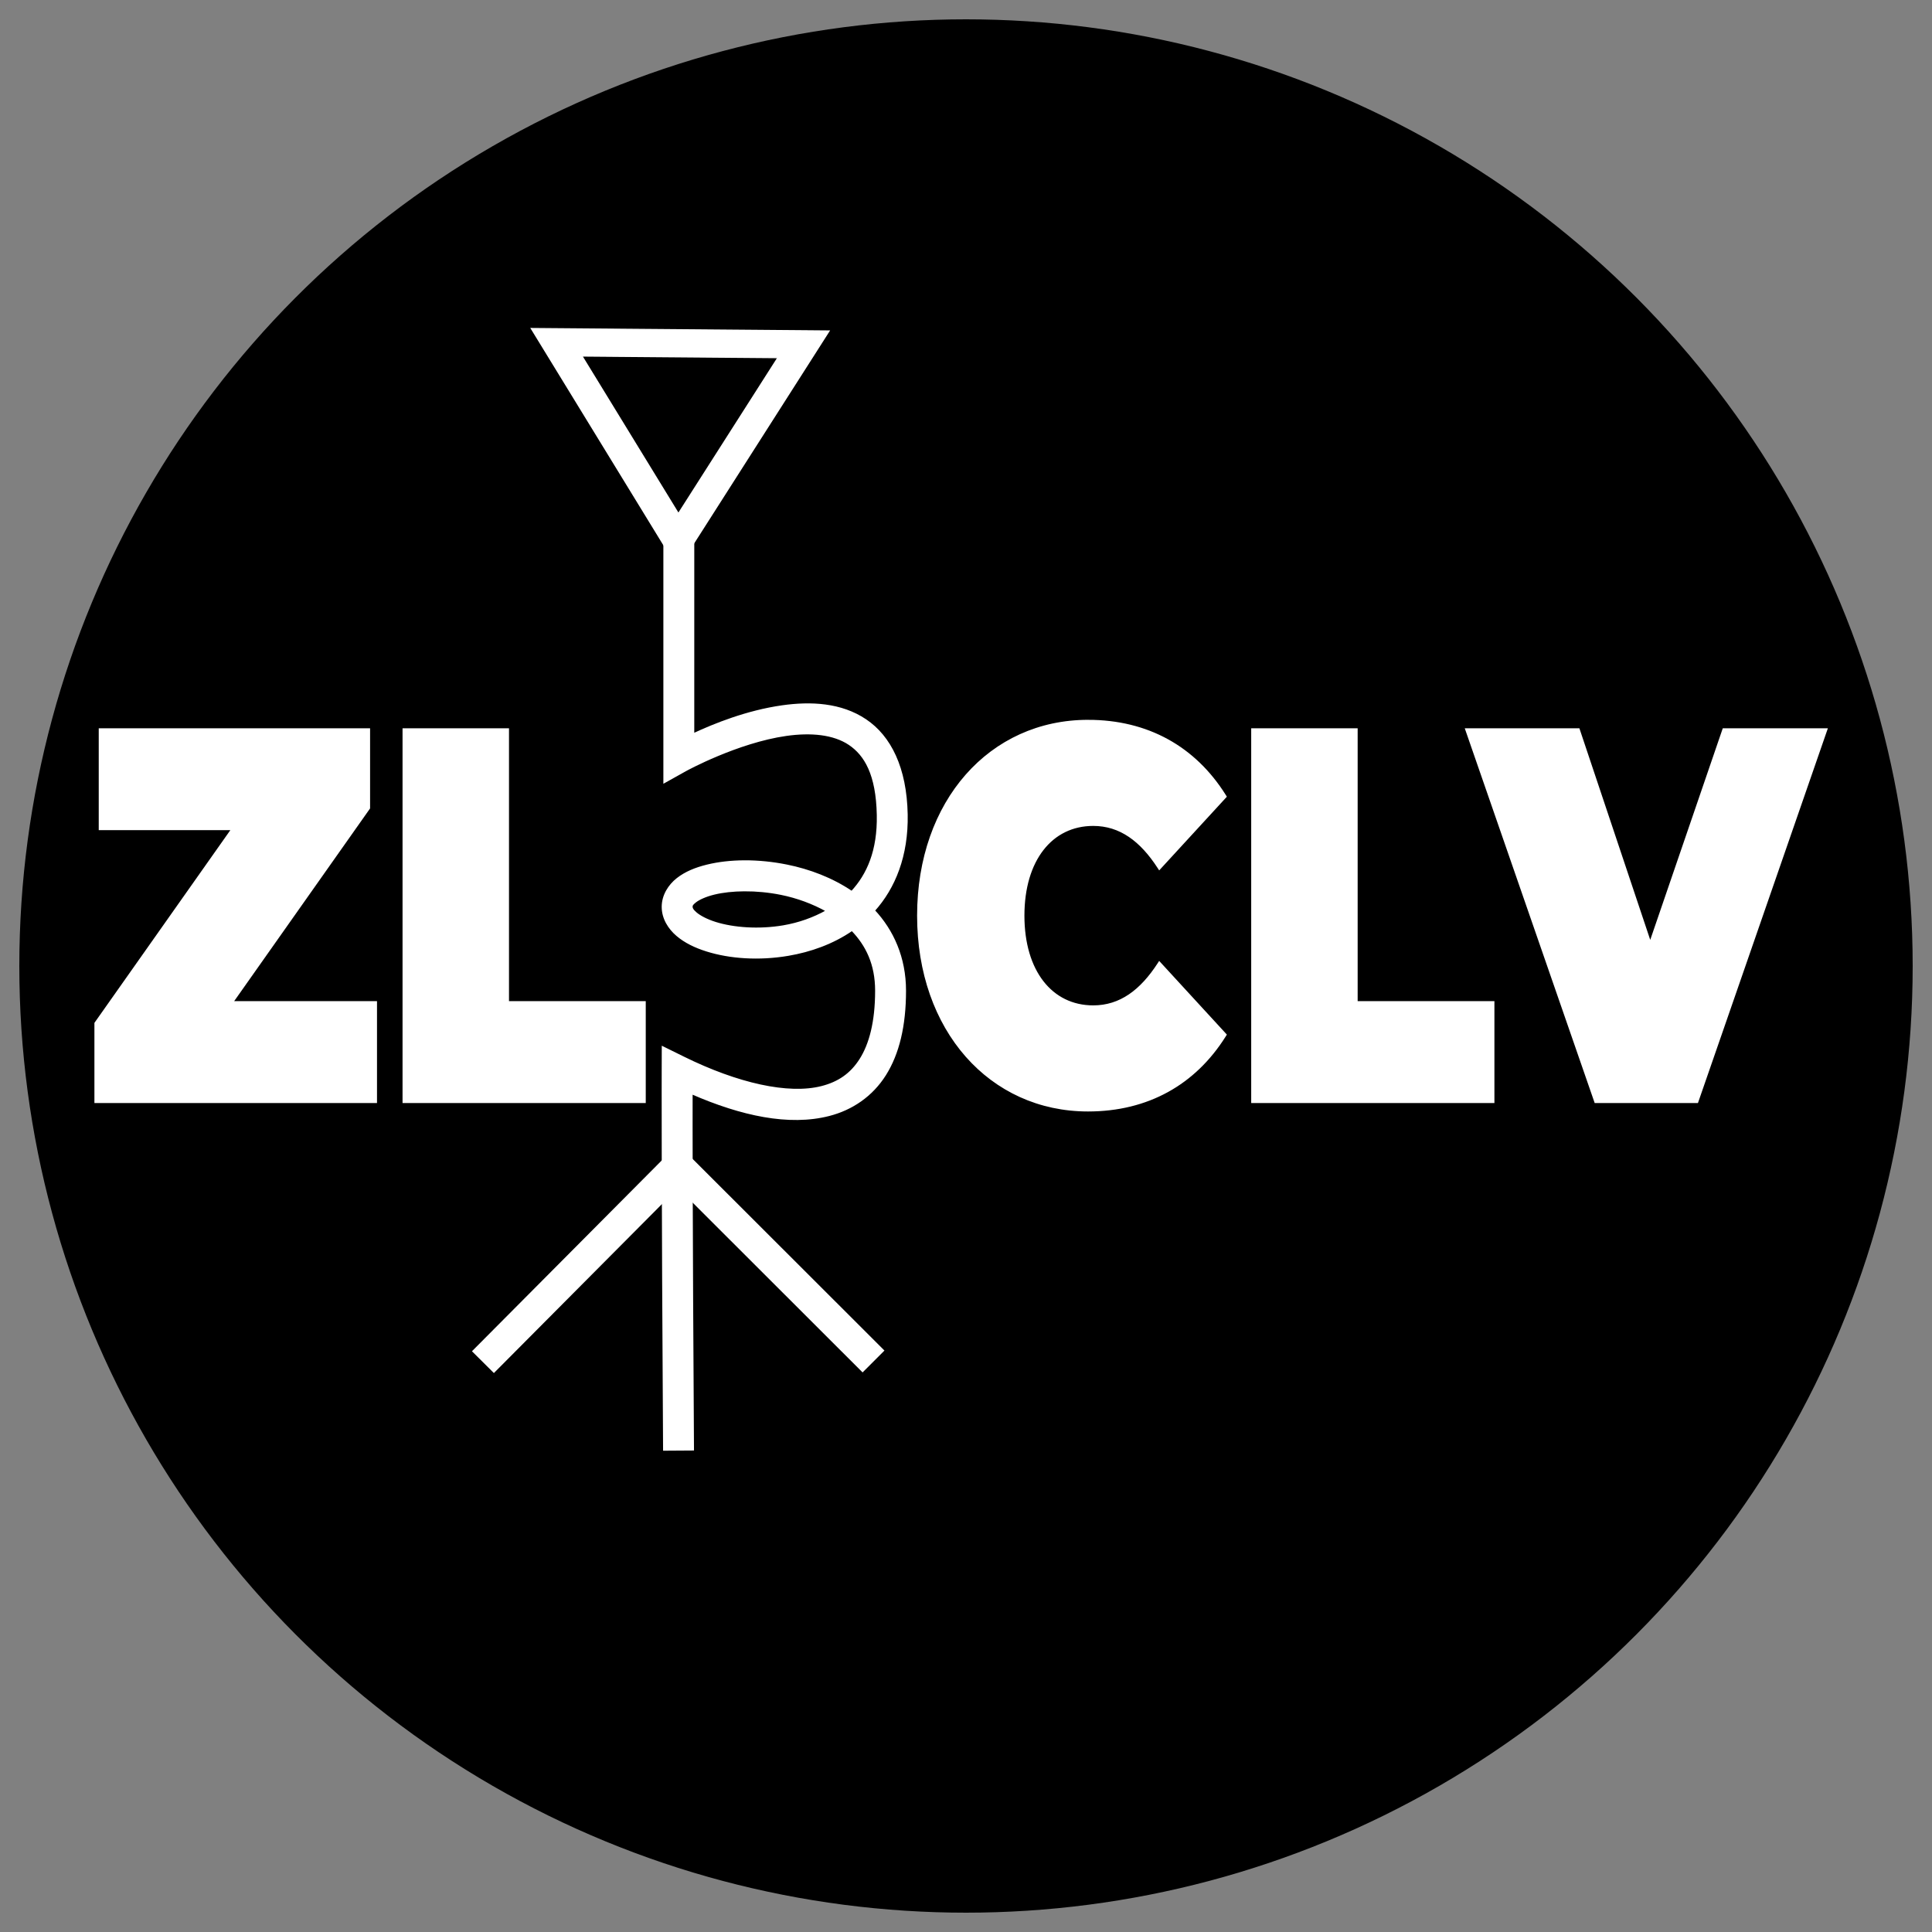 <?xml version="1.0" encoding="UTF-8" standalone="no"?>
<svg
   width="1000"
   height="1000"
   version="1.1"
   id="svg71"
   xmlns="http://www.w3.org/2000/svg"
   xmlns:svg="http://www.w3.org/2000/svg">
  <rect width="100%" height="100%" fill="#808080" stroke="none"/>
  <defs
     id="defs75">
    <rect
       x="49.712"
       y="395.251"
       width="854.644"
       height="367.417"
       id="rect1192" />
    <rect
       x="49.712"
       y="395.251"
       width="439.331"
       height="353.805"
       id="rect1192-1" />
  </defs>
  <!-- Created with SVG-edit - https://github.com/SVG-Edit/svgedit-->
  <g
     id="layer1"
     style="display:inline">
    <circle
       style="display:inline;fill:#000000;fill-opacity:1;stroke:#000000;stroke-width:16.066;stroke-dasharray:none"
       id="path2141"
       cx="500"
       cy="500"
       r="481.967" />
  </g>
  <g
     id="layer2"
     style="fill:none;fill-opacity:1;stroke:#ffffff;stroke-opacity:1">
    <g
       id="g2642"
       style="stroke:#ffffff;fill:#ffffff;fill-opacity:1;stroke-opacity:1">
      <g
         aria-label="ZL  CLV"
         transform="matrix(1.12,0,0,1.366,-12.86,-221.452)"
         id="text1190"
         style="font-size:200px;white-space:pre;fill:#ffffff;fill-opacity:1;stroke:#ffffff;stroke-opacity:1">
        <g
           id="path3124"
           style="fill:#ffffff;fill-opacity:1;stroke:#ffffff;stroke-opacity:1">
          <path
             style="color:#000000;-inkscape-font-specification:'Montserrat Heavy';fill:#ffffff;stroke:#ffffff;-inkscape-stroke:none;fill-opacity:1;stroke-opacity:1"
             d="m 181.513,468.071 v -29 H 58.113 v 36.6 h 62 l -64,74.4 v 29 H 184.713 v -36.6 h -67.2 z"
             id="path3137" />
          <path
             style="color:#000000;-inkscape-font-specification:'Montserrat Heavy';fill:#ffffff;stroke:#ffffff;-inkscape-stroke:none;fill-opacity:1;stroke-opacity:1"
             d="m 57.613,438.57 v 37.6 h 61.41 l -63.41,73.715 v 29.686 H 185.213 V 541.971 h -66.609 l 63.41,-73.715 v -0.186 -29.5 z m 1,1 H 181.014 v 28.314 l -64.59,75.086 h 67.789 v 35.6 H 56.613 V 550.256 L 121.203,475.17 H 58.613 Z"
             id="path3139" />
        </g>
        <g
           id="path3126"
           style="fill:#ffffff;fill-opacity:1;stroke:#ffffff;stroke-opacity:1">
          <path
             style="color:#000000;-inkscape-font-specification:'Montserrat Heavy';fill:#ffffff;stroke:#ffffff;-inkscape-stroke:none;fill-opacity:1;stroke-opacity:1"
             d="m 308.913,579.071 v -36.6 h -63.2 v -103.4 h -47.2 v 140 z"
             id="path3143" />
          <path
             style="color:#000000;-inkscape-font-specification:'Montserrat Heavy';fill:#ffffff;stroke:#ffffff;-inkscape-stroke:none;fill-opacity:1;stroke-opacity:1"
             d="m 198.014,438.57 v 141 h 111.398 v -0.5 -37.1 H 246.213 V 438.57 Z m 1,1 h 46.199 V 542.971 h 63.199 v 35.6 H 199.014 Z"
             id="path3145" />
        </g>
        <g
           id="path3128"
           style="fill:#ffffff;fill-opacity:1;stroke:#ffffff;stroke-opacity:1">
          <path
             style="color:#000000;-inkscape-font-specification:'Montserrat Heavy';fill:#ffffff;stroke:#ffffff;-inkscape-stroke:none;fill-opacity:1;stroke-opacity:1"
             d="m 514.313,582.271 c 27.4,0 49,-10 62.8,-28 l -29.8,-26.6 c -8.2,10.4 -18,16.4 -30.6,16.4 -19.6,0 -32.8,-13.6 -32.8,-35 0,-21.4 13.2,-35 32.8,-35 12.6,0 22.4,6 30.6,16.4 l 29.8,-26.6 c -13.8,-18 -35.4,-28 -62.8,-28 -45,0 -78,30.2 -78,73.2 0,43 33,73.2 78,73.2 z"
             id="path3149" />
          <path
             style="color:#000000;-inkscape-font-specification:'Montserrat Heavy';fill:#ffffff;stroke:#ffffff;-inkscape-stroke:none;fill-opacity:1;stroke-opacity:1"
             d="m 514.312,435.371 c -45.224,0 -78.5,30.443 -78.5,73.699 0,43.256 33.276,73.701 78.5,73.701 27.522,0 49.298,-10.068 63.197,-28.197 l 0.281,-0.367 -30.541,-27.264 -0.33,0.418 c -8.138,10.321 -17.766,16.209 -30.207,16.209 -9.684,0 -17.736,-3.348 -23.387,-9.318 -5.651,-5.97 -8.914,-14.584 -8.914,-25.182 0,-10.597 3.263,-19.211 8.914,-25.182 5.651,-5.97 13.702,-9.318 23.387,-9.318 12.441,0 22.069,5.888 30.207,16.209 l 0.33,0.418 30.541,-27.262 -0.281,-0.369 C 563.611,445.437 541.834,435.371 514.312,435.371 Z m 0,1 c 27.09,0 48.387,9.817 62.1,27.455 l -29.068,25.947 c -8.195,-10.215 -18.048,-16.203 -30.631,-16.203 -9.916,0 -18.264,3.451 -24.113,9.631 -5.849,6.18 -9.188,15.066 -9.188,25.869 0,10.803 3.338,19.689 9.188,25.869 5.849,6.18 14.198,9.631 24.113,9.631 12.583,0 22.436,-5.988 30.631,-16.203 l 29.068,25.949 c -13.712,17.638 -35.01,27.455 -62.1,27.455 -44.776,0 -77.5,-29.957 -77.5,-72.701 0,-42.744 32.724,-72.699 77.5,-72.699 z"
             id="path3151" />
        </g>
        <g
           id="path3130"
           style="fill:#ffffff;fill-opacity:1;stroke:#ffffff;stroke-opacity:1">
          <path
             style="color:#000000;-inkscape-font-specification:'Montserrat Heavy';fill:#ffffff;stroke:#ffffff;-inkscape-stroke:none;fill-opacity:1;stroke-opacity:1"
             d="m 701.113,579.071 v -36.6 h -63.2 v -103.4 h -47.2 v 140 z"
             id="path3155" />
          <path
             style="color:#000000;-inkscape-font-specification:'Montserrat Heavy';fill:#ffffff;stroke:#ffffff;-inkscape-stroke:none;fill-opacity:1;stroke-opacity:1"
             d="m 590.213,438.57 v 141 h 111.4 v -0.5 -37.1 H 638.412 V 438.57 Z m 1,1 h 46.199 V 542.971 h 63.201 v 35.6 H 591.213 Z"
             id="path3157" />
        </g>
        <g
           id="path3132"
           style="fill:#ffffff;fill-opacity:1;stroke:#ffffff;stroke-opacity:1">
          <path
             style="color:#000000;-inkscape-font-specification:'Montserrat Heavy';fill:#ffffff;stroke:#ffffff;-inkscape-stroke:none;fill-opacity:1;stroke-opacity:1"
             d="m 774.113,520.871 -33.4,-81.8 h -50.8 l 59.2,140 h 46.4 l 59.2,-140 h -46.4 z"
             id="path3161" />
          <path
             style="color:#000000;-inkscape-font-specification:'Montserrat Heavy';fill:#ffffff;stroke:#ffffff;-inkscape-stroke:none;fill-opacity:1;stroke-opacity:1"
             d="m 689.158,438.57 59.623,141 h 47.062 l 59.623,-141 h -47.486 l -33.861,80.992 -33.07,-80.992 z m 1.51,1 h 49.709 l 33.73,82.609 0.467,-1.115 34.072,-81.494 h 45.311 l -58.775,139 h -45.738 z"
             id="path3163" />
        </g>
      </g>
      <g
         id="svg_1"
         style="fill:#ffffff;fill-opacity:1;stroke:#ffffff;stroke-opacity:1">
        <path
           style="color:#000000;display:inline;fill:#ffffff;fill-opacity:1;stroke:#ffffff;stroke-opacity:1;-inkscape-stroke:none"
           d="m 343.859,274.488 v 130.342 l 11.156,-6.23 c 0,0 26.588,-14.589 51.982,-18.189 12.697,-1.8 24.508,-0.723 32.654,4.754 8.147,5.477 14.271,15.608 14.674,36.686 0.352,18.415 -5.122,30.853 -13.463,39.828 -10.205,-6.912 -21.955,-11.342 -33.654,-13.697 -14.824,-2.985 -29.476,-2.859 -41.246,0.037 -5.885,1.448 -11.102,3.556 -15.352,6.891 -4.249,3.335 -7.615,8.542 -7.615,14.459 0,5.975 3.298,11.123 7.482,14.691 4.184,3.568 9.425,6.083 15.395,7.953 11.939,3.739 26.949,4.802 42.145,2.217 11.402,-1.94 22.956,-5.994 32.98,-12.908 7.589,7.83 12.463,17.712 12.463,31.471 0,16.247 -3.154,27.745 -8.031,35.479 -4.877,7.734 -11.38,12.114 -20.047,14.344 -17.334,4.46 -43.717,-1.504 -71.568,-15.242 l -10.781,-5.316 -0.037,12.02 c 0,0 -0.181,56.771 0.713,196.301 l 15,-0.098 c -0.779,-121.606 -0.729,-171.378 -0.707,-184.42 25.713,11.237 50.456,16.6 71.119,11.283 11.775,-3.03 22.129,-9.982 28.996,-20.871 6.867,-10.889 10.344,-25.304 10.344,-43.479 0,-17.144 -6.427,-31.17 -16.104,-41.504 10.617,-11.782 17.374,-28.423 16.967,-49.725 -0.461,-24.116 -8.575,-40.289 -21.303,-48.846 -12.727,-8.557 -28.425,-9.243 -43.129,-7.158 -18.395,2.608 -35.312,9.497 -46.033,14.486 V 274.488 Z m 41.596,186.355 c 5.958,-0.021 12.397,0.554 18.793,1.842 8.377,1.687 16.568,4.698 23.832,8.783 -6.925,3.901 -14.626,6.618 -22.578,7.971 -12.837,2.184 -25.96,1.134 -35.145,-1.742 -4.592,-1.438 -8.161,-3.358 -10.146,-5.051 -1.985,-1.693 -2.215,-2.635 -2.215,-3.279 0,-0.702 0.085,-1.254 1.877,-2.66 1.792,-1.406 5.205,-3.023 9.676,-4.123 4.471,-1.1 9.948,-1.719 15.906,-1.74 z"
           id="path3169" />
        <path
           style="stroke:#ffffff;color:#000000;fill:#ffffff;-inkscape-stroke:none;fill-opacity:1;stroke-opacity:1"
           d="m 74.416,12.443 63.141,111.652 63.141,111.652 11.143,-18.906 53.98,-91.602 65.125,-110.508 -128.264,-1.145 z m 43.664,25.73 84.375,0.754 84.373,0.754 -42.838,72.693 -42.84,72.693 -41.535,-73.447 z"
           id="path1132"
           transform="matrix(0.601,0,0,0.555,230.252,163.113)" />
        <path
           style="stroke:#ffffff;color:#000000;fill:#ffffff;-inkscape-stroke:none;fill-opacity:1;stroke-opacity:1"
           d="m 343.859,600 -98.865,99.4 10.641,10.582 98.863,-99.4 z"
           id="path2050" />
        <path
           style="stroke:#ffffff;color:#000000;fill:#ffffff;-inkscape-stroke:none;fill-opacity:1;stroke-opacity:1"
           d="m 357.941,600 -10.602,10.611 99.141,99.045 10.602,-10.613 z"
           id="path2050-3" />
      </g>
    </g>
  </g>
</svg>
